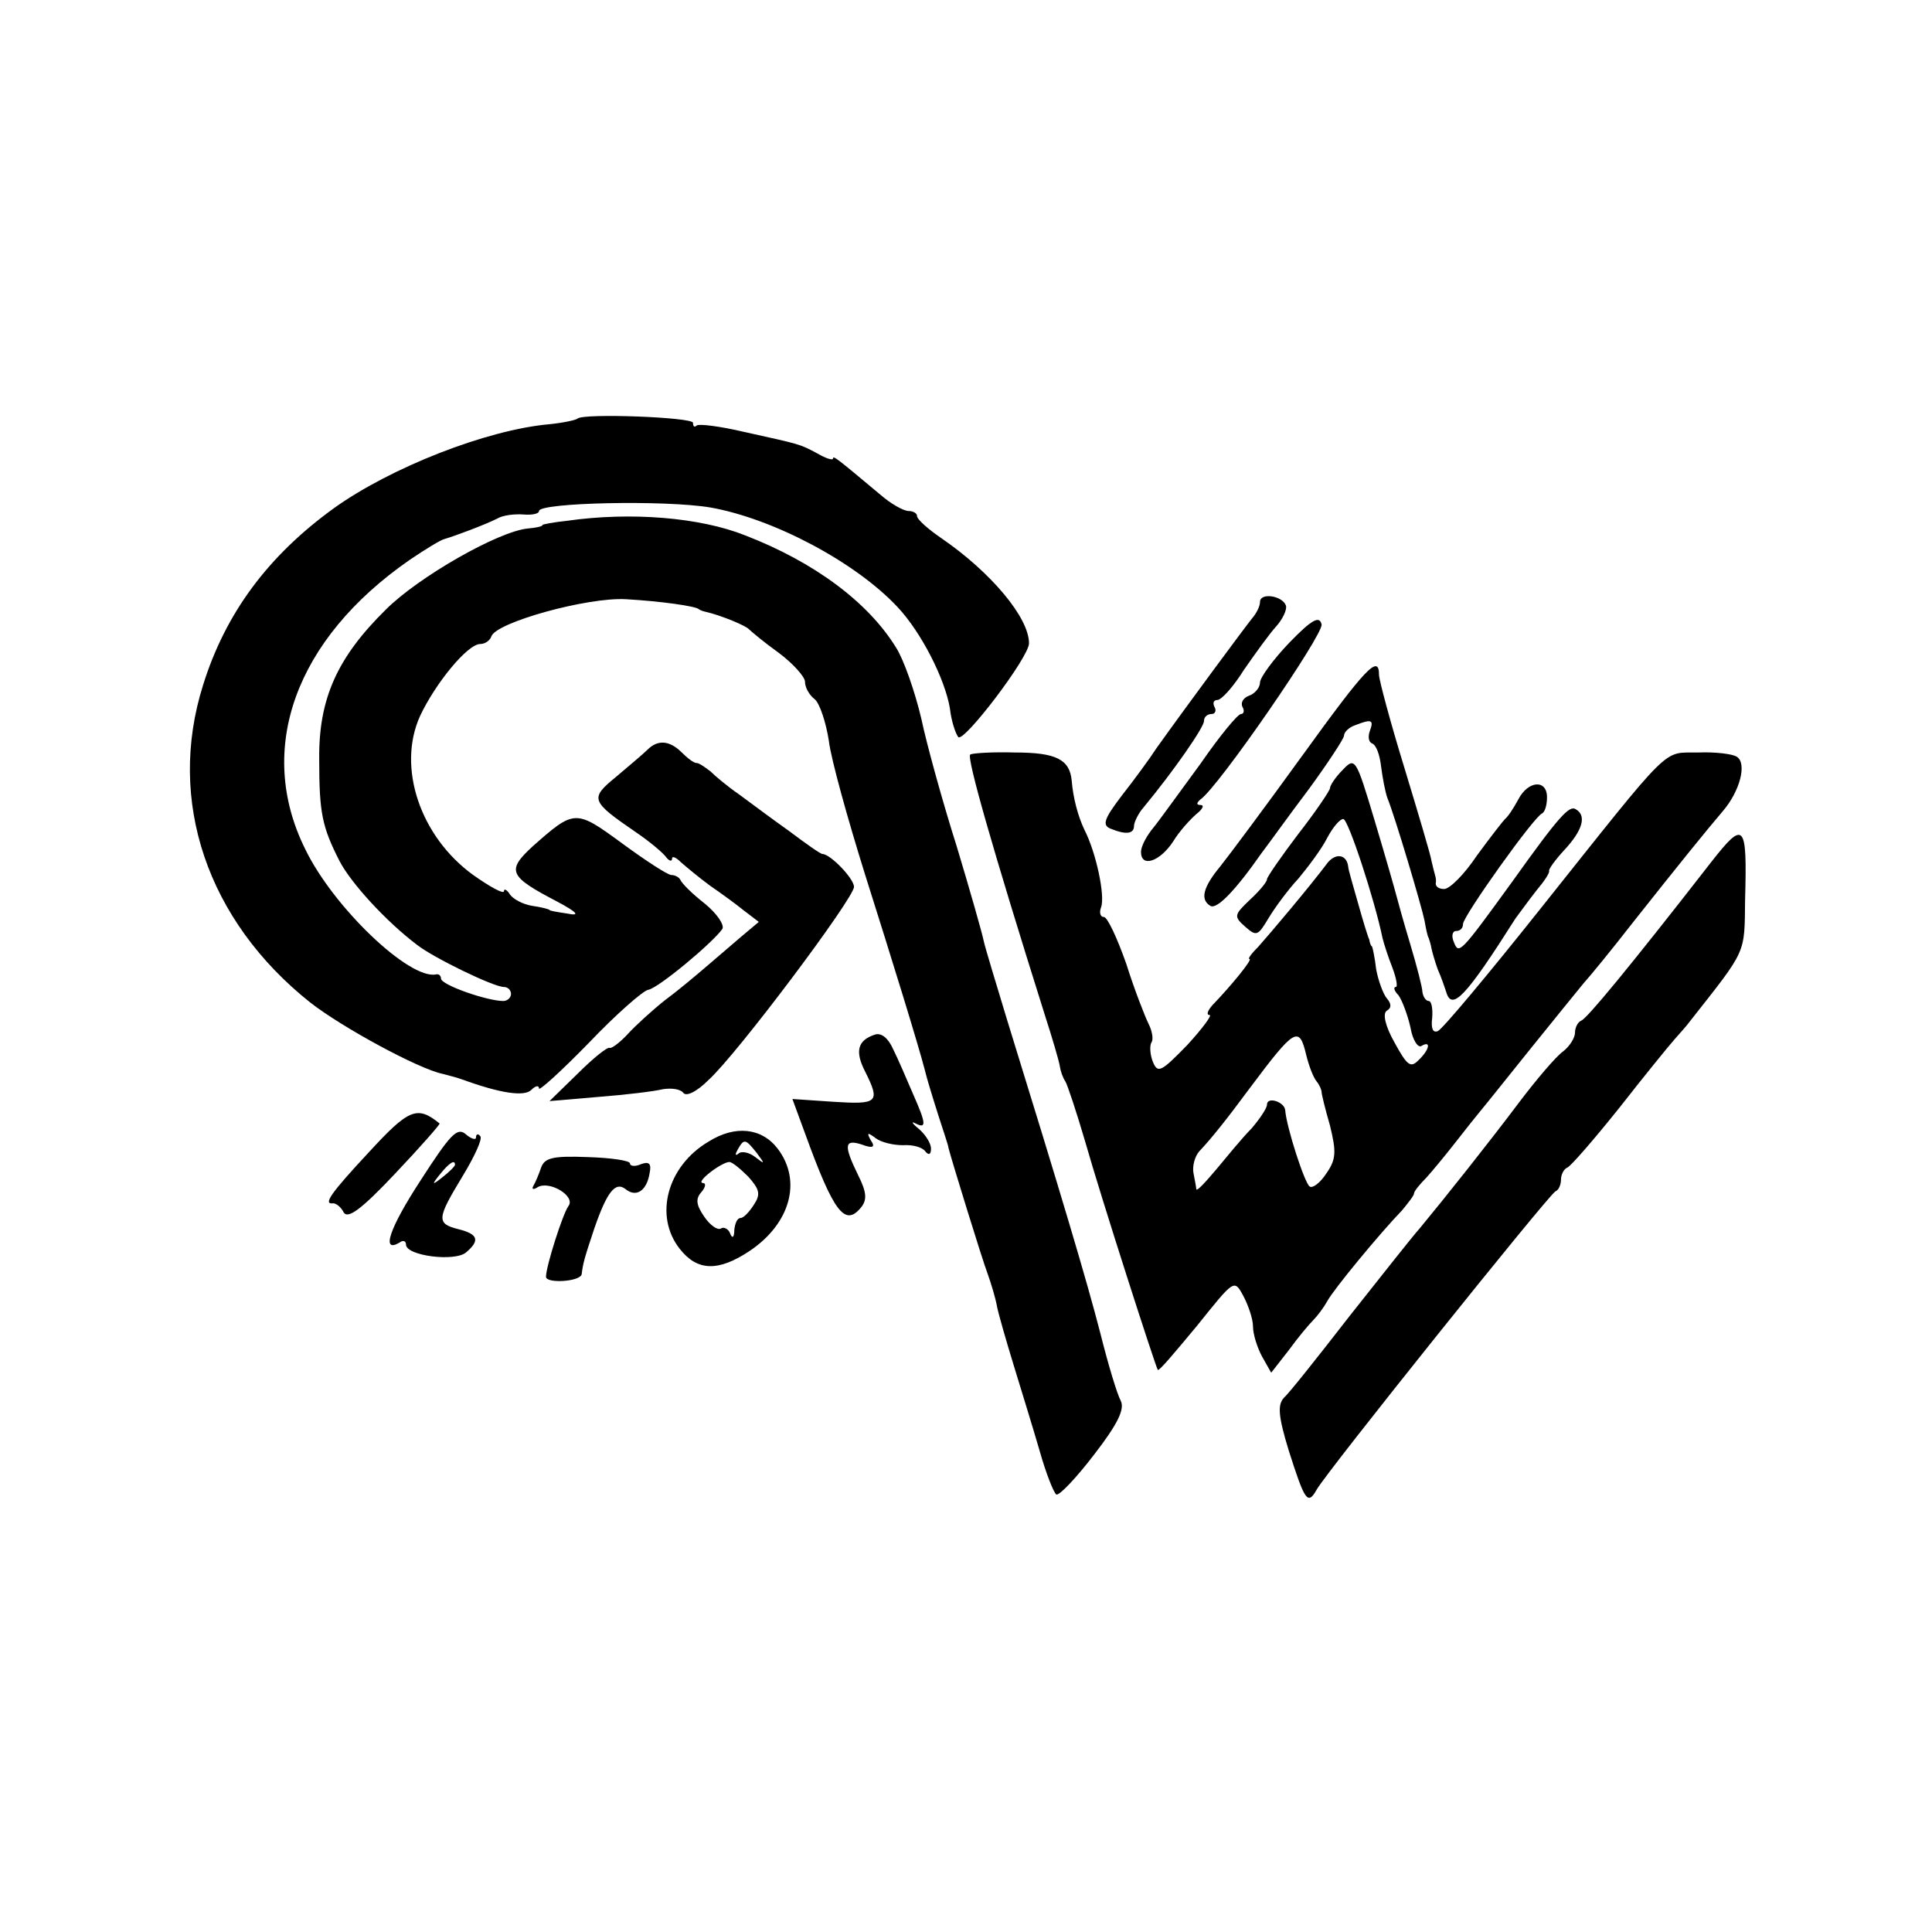<?xml version="1.0" standalone="no"?>
<!DOCTYPE svg PUBLIC "-//W3C//DTD SVG 20010904//EN"
 "http://www.w3.org/TR/2001/REC-SVG-20010904/DTD/svg10.dtd">
<svg version="1.0" xmlns="http://www.w3.org/2000/svg"
 width="276pt" height="276pt" viewBox="0 0 276 276"
 preserveAspectRatio="xMidYMid meet">
<g transform="translate(0,276) scale(0.1,-0.1)"
fill="#000000" stroke="none">
<path d="M825 2162 c-2 -2 -20 -6 -40 -8 -90 -8 -227 -62 -308 -120 -94 -68
-155 -150 -187 -253 -52 -165 6 -336 153 -453 46 -36 155 -95 189 -102 7 -2
20 -5 28 -8 55 -20 89 -25 99 -15 6 6 11 7 11 2 0 -4 32 25 71 65 39 41 78 75
85 76 14 2 92 67 106 87 3 6 -8 22 -25 36 -18 14 -33 29 -35 34 -2 4 -8 7 -13
7 -5 0 -36 20 -70 45 -67 49 -68 49 -128 -4 -38 -35 -34 -43 35 -79 30 -16 33
-21 14 -17 -14 2 -25 4 -25 5 0 1 -11 4 -25 6 -13 2 -28 10 -32 17 -4 6 -8 8
-8 4 0 -5 -20 6 -44 23 -76 55 -109 154 -76 227 22 47 68 103 86 103 7 0 14 5
16 11 7 20 137 56 192 53 52 -3 99 -10 104 -14 1 -1 5 -3 10 -4 22 -5 58 -20
62 -25 3 -3 22 -19 43 -34 20 -15 37 -34 37 -41 0 -8 6 -19 14 -25 7 -6 16
-33 20 -59 3 -26 27 -112 52 -192 38 -120 76 -243 85 -278 3 -12 7 -26 20 -67
7 -22 14 -42 14 -45 4 -16 48 -159 56 -180 5 -14 11 -34 13 -45 2 -11 13 -49
24 -85 11 -36 28 -91 37 -122 9 -32 20 -60 24 -63 4 -2 28 23 54 57 34 44 44
65 38 77 -5 9 -18 52 -29 96 -19 74 -56 198 -133 447 -16 53 -32 105 -34 115
-2 10 -19 70 -38 133 -20 63 -43 146 -51 184 -9 38 -25 84 -36 101 -40 65
-117 122 -215 160 -65 26 -164 34 -255 21 -19 -2 -35 -5 -35 -6 0 -2 -9 -4
-21 -5 -42 -4 -156 -69 -203 -116 -69 -68 -96 -127 -95 -214 0 -76 4 -96 29
-145 16 -31 66 -86 111 -120 23 -18 109 -60 124 -60 5 0 10 -4 10 -10 0 -5 -5
-10 -11 -10 -23 0 -89 23 -89 32 0 4 -3 7 -7 6 -38 -8 -147 96 -187 179 -71
143 -14 300 149 413 22 15 45 29 50 30 14 4 57 20 75 29 8 5 25 7 38 6 12 -1
22 1 22 5 0 12 180 16 245 5 90 -16 207 -78 267 -142 34 -36 68 -103 75 -145
2 -18 8 -36 12 -41 8 -8 101 114 101 134 0 37 -55 102 -125 150 -19 13 -35 27
-35 32 0 4 -6 7 -12 7 -7 0 -25 10 -40 23 -61 51 -68 57 -68 52 0 -3 -10 0
-22 7 -26 14 -24 13 -105 31 -34 8 -65 12 -68 9 -3 -3 -5 -1 -5 4 0 8 -157 14
-165 6z"/>
<path d="M1800 1900 c0 -6 -5 -16 -11 -23 -9 -11 -92 -123 -137 -186 -9 -14
-31 -44 -49 -67 -26 -34 -29 -43 -16 -48 22 -9 33 -7 33 4 0 5 6 18 14 27 43
52 86 114 86 123 0 6 5 10 11 10 5 0 7 5 4 10 -3 6 -1 10 4 10 6 0 23 19 38
43 16 23 36 51 46 62 9 10 16 24 14 30 -5 14 -37 19 -37 5z"/>
<path d="M1842 1842 c-23 -24 -42 -50 -42 -57 0 -7 -7 -16 -16 -19 -8 -3 -12
-10 -9 -16 3 -5 2 -10 -2 -10 -5 0 -31 -32 -58 -71 -28 -38 -58 -80 -67 -91
-10 -12 -18 -27 -18 -35 0 -23 27 -14 46 15 9 15 25 32 33 39 9 7 12 13 6 13
-6 0 -6 3 0 8 26 18 176 236 173 250 -3 13 -14 7 -46 -26z"/>
<path d="M1860 1680 c-52 -72 -105 -143 -117 -158 -24 -29 -29 -47 -14 -56 9
-6 36 22 73 75 10 13 40 55 68 92 27 37 50 72 50 76 0 5 7 12 16 15 23 9 27 8
21 -8 -3 -8 -2 -16 3 -18 6 -2 11 -16 13 -33 2 -16 6 -37 9 -45 11 -27 49
-155 53 -175 2 -11 4 -22 6 -25 1 -3 3 -9 4 -15 1 -5 5 -19 9 -30 5 -11 10
-26 12 -32 8 -28 28 -7 99 105 6 8 19 26 30 40 11 13 19 25 18 28 -1 2 9 16
22 30 26 28 32 49 16 58 -9 6 -24 -10 -91 -104 -74 -102 -76 -104 -83 -86 -4
9 -2 16 3 16 6 0 10 4 10 10 0 11 101 153 113 158 4 2 7 12 7 23 0 26 -27 24
-41 -3 -7 -13 -15 -25 -19 -28 -3 -3 -21 -26 -40 -52 -18 -27 -39 -48 -47 -48
-7 0 -12 3 -12 8 1 4 0 9 -1 12 -1 3 -3 12 -5 20 -1 8 -19 68 -39 134 -20 65
-36 125 -36 132 0 30 -19 10 -110 -116z"/>
<path d="M925 1689 c-5 -5 -25 -22 -44 -38 -39 -32 -38 -35 29 -81 19 -13 38
-29 42 -35 4 -5 8 -6 8 -2 0 5 6 2 13 -5 8 -7 26 -22 41 -33 16 -11 38 -27 49
-36 l21 -16 -25 -21 c-13 -11 -35 -30 -49 -42 -14 -12 -40 -34 -59 -48 -19
-15 -43 -37 -54 -49 -11 -12 -23 -21 -26 -20 -3 2 -24 -15 -46 -37 l-40 -39
70 6 c39 3 80 8 92 11 13 2 25 0 29 -5 4 -6 19 1 36 18 41 37 208 260 208 276
0 12 -34 47 -45 47 -3 0 -24 15 -48 33 -24 17 -56 41 -71 52 -16 11 -34 26
-41 33 -8 6 -16 12 -20 12 -4 0 -13 7 -21 15 -17 17 -34 19 -49 4z"/>
<path d="M1386 1682 c-5 -5 32 -135 106 -370 11 -34 21 -68 22 -75 1 -7 4 -16
8 -22 3 -5 16 -44 28 -85 23 -81 101 -323 104 -327 2 -2 26 27 56 63 53 66 53
67 66 43 7 -13 14 -33 14 -44 0 -11 6 -30 13 -43 l13 -23 25 32 c13 18 29 37
35 43 6 6 15 18 20 27 9 17 76 98 107 130 9 11 17 21 17 24 0 3 8 13 18 23 9
10 28 33 42 51 14 18 30 38 35 44 6 7 37 46 70 87 33 41 68 84 77 95 10 11 41
49 69 85 68 86 107 134 130 161 25 29 35 69 20 78 -6 4 -31 7 -55 6 -52 -1
-34 17 -226 -224 -74 -93 -140 -172 -146 -174 -7 -3 -10 4 -8 19 1 13 -1 24
-5 24 -4 0 -8 6 -9 13 0 6 -8 37 -17 67 -9 30 -18 62 -20 70 -2 8 -16 57 -31
107 -27 90 -28 92 -46 73 -10 -10 -18 -22 -18 -26 0 -3 -20 -33 -45 -65 -25
-33 -45 -62 -45 -65 0 -4 -11 -17 -24 -29 -23 -22 -24 -24 -7 -39 16 -14 18
-13 33 12 9 15 28 41 43 57 14 17 33 42 41 58 8 15 18 27 23 27 7 0 45 -116
56 -170 2 -8 8 -27 14 -42 6 -16 8 -28 5 -28 -4 0 -2 -6 4 -12 5 -7 13 -28 17
-46 3 -18 11 -30 16 -26 14 8 11 -6 -5 -21 -11 -11 -16 -7 -34 26 -13 23 -17
41 -11 45 7 4 7 10 0 18 -5 6 -12 25 -15 41 -2 17 -5 31 -6 33 -2 1 -3 5 -4
10 -2 4 -9 27 -16 52 -7 25 -14 48 -14 52 -2 17 -17 20 -29 6 -27 -36 -83
-102 -99 -120 -10 -10 -16 -18 -13 -18 5 0 -26 -38 -53 -66 -7 -8 -9 -14 -4
-14 4 0 -10 -19 -32 -43 -37 -38 -42 -41 -49 -24 -4 10 -5 23 -2 28 3 4 1 16
-4 26 -5 10 -20 48 -32 86 -13 37 -27 67 -32 67 -5 0 -7 6 -4 14 6 16 -7 78
-24 111 -9 19 -16 45 -18 70 -3 30 -22 40 -81 40 -33 1 -62 -1 -64 -3z m480
-429 c4 -16 10 -32 15 -38 4 -5 7 -12 7 -15 0 -3 5 -24 12 -48 9 -37 9 -48 -5
-68 -9 -14 -20 -22 -24 -19 -7 4 -33 84 -35 109 -1 12 -26 20 -26 8 0 -5 -10
-20 -22 -34 -13 -13 -35 -40 -50 -58 -16 -19 -28 -32 -29 -29 0 2 -2 13 -4 23
-2 10 2 24 8 31 17 18 38 44 72 90 65 87 71 90 81 48z"/>
<path d="M2445 1529 c-119 -153 -178 -224 -186 -227 -5 -2 -9 -10 -9 -17 0 -8
-8 -20 -17 -27 -10 -7 -38 -40 -63 -73 -42 -56 -104 -134 -142 -180 -10 -11
-54 -67 -100 -125 -45 -58 -87 -111 -94 -117 -9 -10 -8 -26 7 -75 23 -72 27
-79 40 -56 13 24 332 422 341 426 5 2 8 10 8 17 0 7 4 15 9 17 5 2 38 40 74
85 36 46 71 89 79 98 7 8 18 20 23 27 81 103 77 94 78 173 3 109 -1 114 -48
54z"/>
<path d="M1250 1282 c-25 -8 -29 -24 -14 -53 22 -44 18 -47 -45 -43 l-59 4 18
-49 c41 -113 57 -134 80 -106 9 11 8 22 -4 46 -21 43 -20 52 5 44 16 -6 20 -4
13 6 -6 11 -5 12 7 3 8 -6 25 -10 39 -10 14 1 28 -3 32 -9 5 -6 8 -4 8 4 0 8
-8 20 -17 28 -10 8 -12 12 -5 8 16 -8 15 0 -4 43 -9 21 -21 49 -28 63 -7 16
-17 24 -26 21z"/>
<path d="M527 1114 c-55 -59 -66 -75 -51 -73 4 0 11 -5 15 -13 6 -10 26 5 74
56 36 38 64 70 63 71 -32 26 -44 21 -101 -41z"/>
<path d="M601 1074 c-45 -69 -57 -105 -30 -89 5 4 9 2 9 -3 0 -16 70 -25 86
-11 20 17 17 26 -11 33 -32 8 -31 15 6 76 17 28 29 54 25 57 -3 4 -6 3 -6 -2
0 -4 -7 -2 -15 5 -12 10 -22 -1 -64 -66z m49 22 c0 -2 -8 -10 -17 -17 -16 -13
-17 -12 -4 4 13 16 21 21 21 13z"/>
<path d="M1012 1129 c-59 -35 -78 -106 -41 -153 25 -32 55 -33 100 -3 58 39
75 100 40 146 -23 30 -61 34 -99 10z m69 -16 c12 -16 12 -17 -2 -6 -9 7 -20 9
-24 5 -5 -4 -5 -1 -1 6 9 16 11 15 27 -5z m-12 -34 c16 -18 18 -25 8 -40 -7
-11 -15 -19 -19 -19 -5 0 -8 -8 -9 -17 0 -11 -3 -13 -6 -5 -2 6 -9 10 -13 7
-5 -3 -16 5 -24 17 -11 16 -13 25 -4 35 6 7 7 13 2 13 -11 1 27 30 38 30 4 0
16 -10 27 -21z"/>
<path d="M773 1092 c-3 -9 -8 -21 -11 -26 -3 -5 0 -6 6 -2 17 10 55 -13 44
-27 -8 -11 -32 -86 -32 -101 0 -10 50 -7 51 4 2 16 4 23 18 65 18 52 30 68 45
56 15 -12 30 -2 34 23 3 14 -1 17 -12 13 -9 -4 -16 -3 -16 1 0 4 -27 8 -60 9
-50 2 -62 -1 -67 -15z"/>
</g>
</svg>
